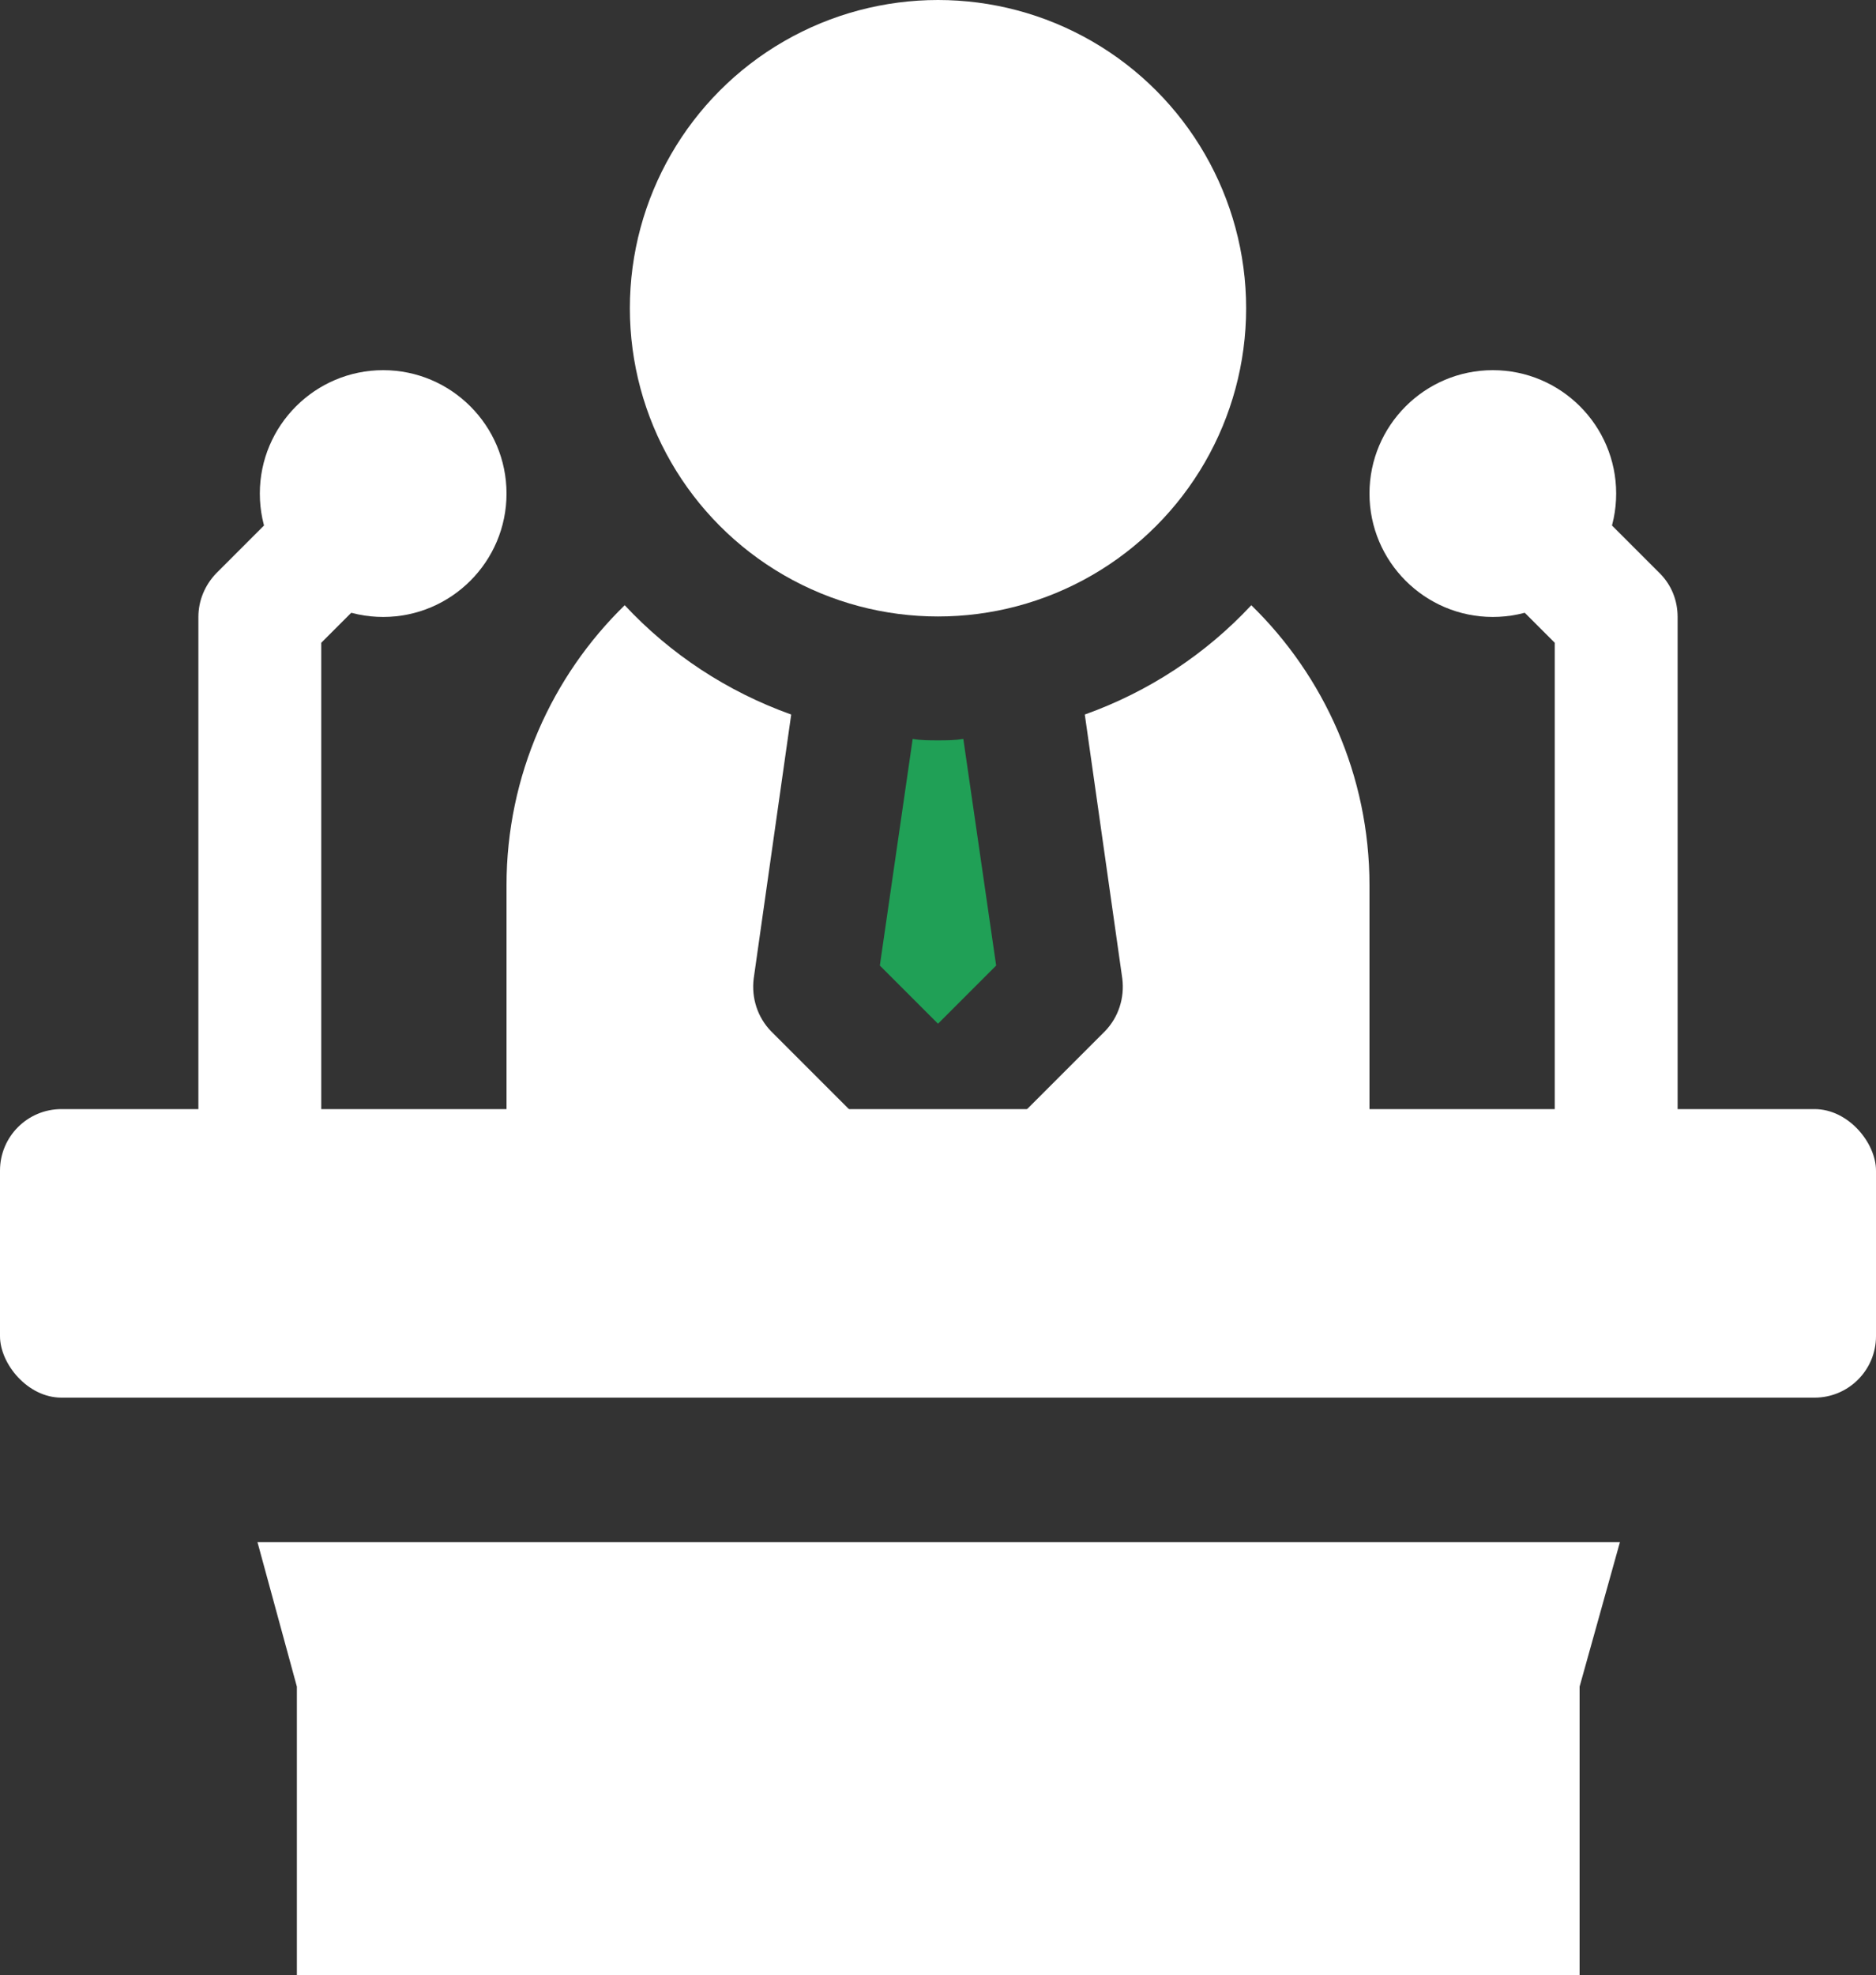 <svg id="Layer_1" xmlns="http://www.w3.org/2000/svg" viewBox="28 26.95 40 42.1"><rect x="28" y="26.95" width="40" height="42.1" fill="#333333" stroke="none"/><defs><style>.cls-1{fill:#fff;}.cls-2{fill:#20a056;}</style></defs><rect class="cls-1" x="28" y="50.59" width="40" height="6.15" rx="1.31" ry="1.31"></rect><path class="cls-1" d="M62.54,59.82l-.86,3.08v6.15h-27.35v-6.15l-.84-3.08h29.06Z"></path><circle class="cls-1" cx="48" cy="33.52" r="6.57"></circle><path class="cls-2" d="M49.24,47.53l-1.24,1.24-1.24-1.24,.7-4.83c.18,.03,.35,.03,.54,.03s.35,0,.54-.03l.7,4.83Z"></path><path class="cls-1" d="M57.2,45.82v6.11c0,.72-.59,1.31-1.31,1.31h-15.78c-.72,0-1.31-.59-1.31-1.31v-6.11c0-2.34,.97-4.46,2.52-5.97,.97,1.04,2.18,1.84,3.55,2.33l-.8,5.63c-.05,.41,.08,.82,.37,1.12l2.63,2.63c.26,.25,.59,.38,.93,.38s.67-.13,.93-.38l2.63-2.63c.29-.3,.42-.71,.37-1.12l-.8-5.63c1.37-.49,2.58-1.29,3.55-2.33,1.55,1.51,2.52,3.63,2.52,5.97h0Z"></path><path class="cls-1" d="M33.54,53.25c-.73,0-1.31-.59-1.31-1.31v-11.84c0-.35,.14-.68,.38-.93l2.63-2.63c.51-.51,1.34-.51,1.86,0s.51,1.34,0,1.86l-2.25,2.25v11.29c0,.73-.59,1.31-1.31,1.31h0Z"></path><path class="cls-1" d="M36.17,40.1c-1.45,0-2.63-1.18-2.63-2.63s1.18-2.63,2.63-2.63,2.63,1.18,2.63,2.63-1.18,2.63-2.63,2.63Z"></path><path class="cls-1" d="M62.46,53.25c-.73,0-1.31-.59-1.31-1.31v-11.29l-2.25-2.25c-.51-.51-.51-1.34,0-1.86s1.34-.51,1.86,0l2.63,2.63c.25,.25,.38,.58,.38,.93v11.83c0,.73-.59,1.31-1.31,1.31h0Z"></path><path class="cls-1" d="M59.83,40.1c-1.45,0-2.63-1.18-2.63-2.63s1.18-2.63,2.63-2.63,2.63,1.18,2.63,2.63-1.18,2.63-2.63,2.63Z"></path></svg>
